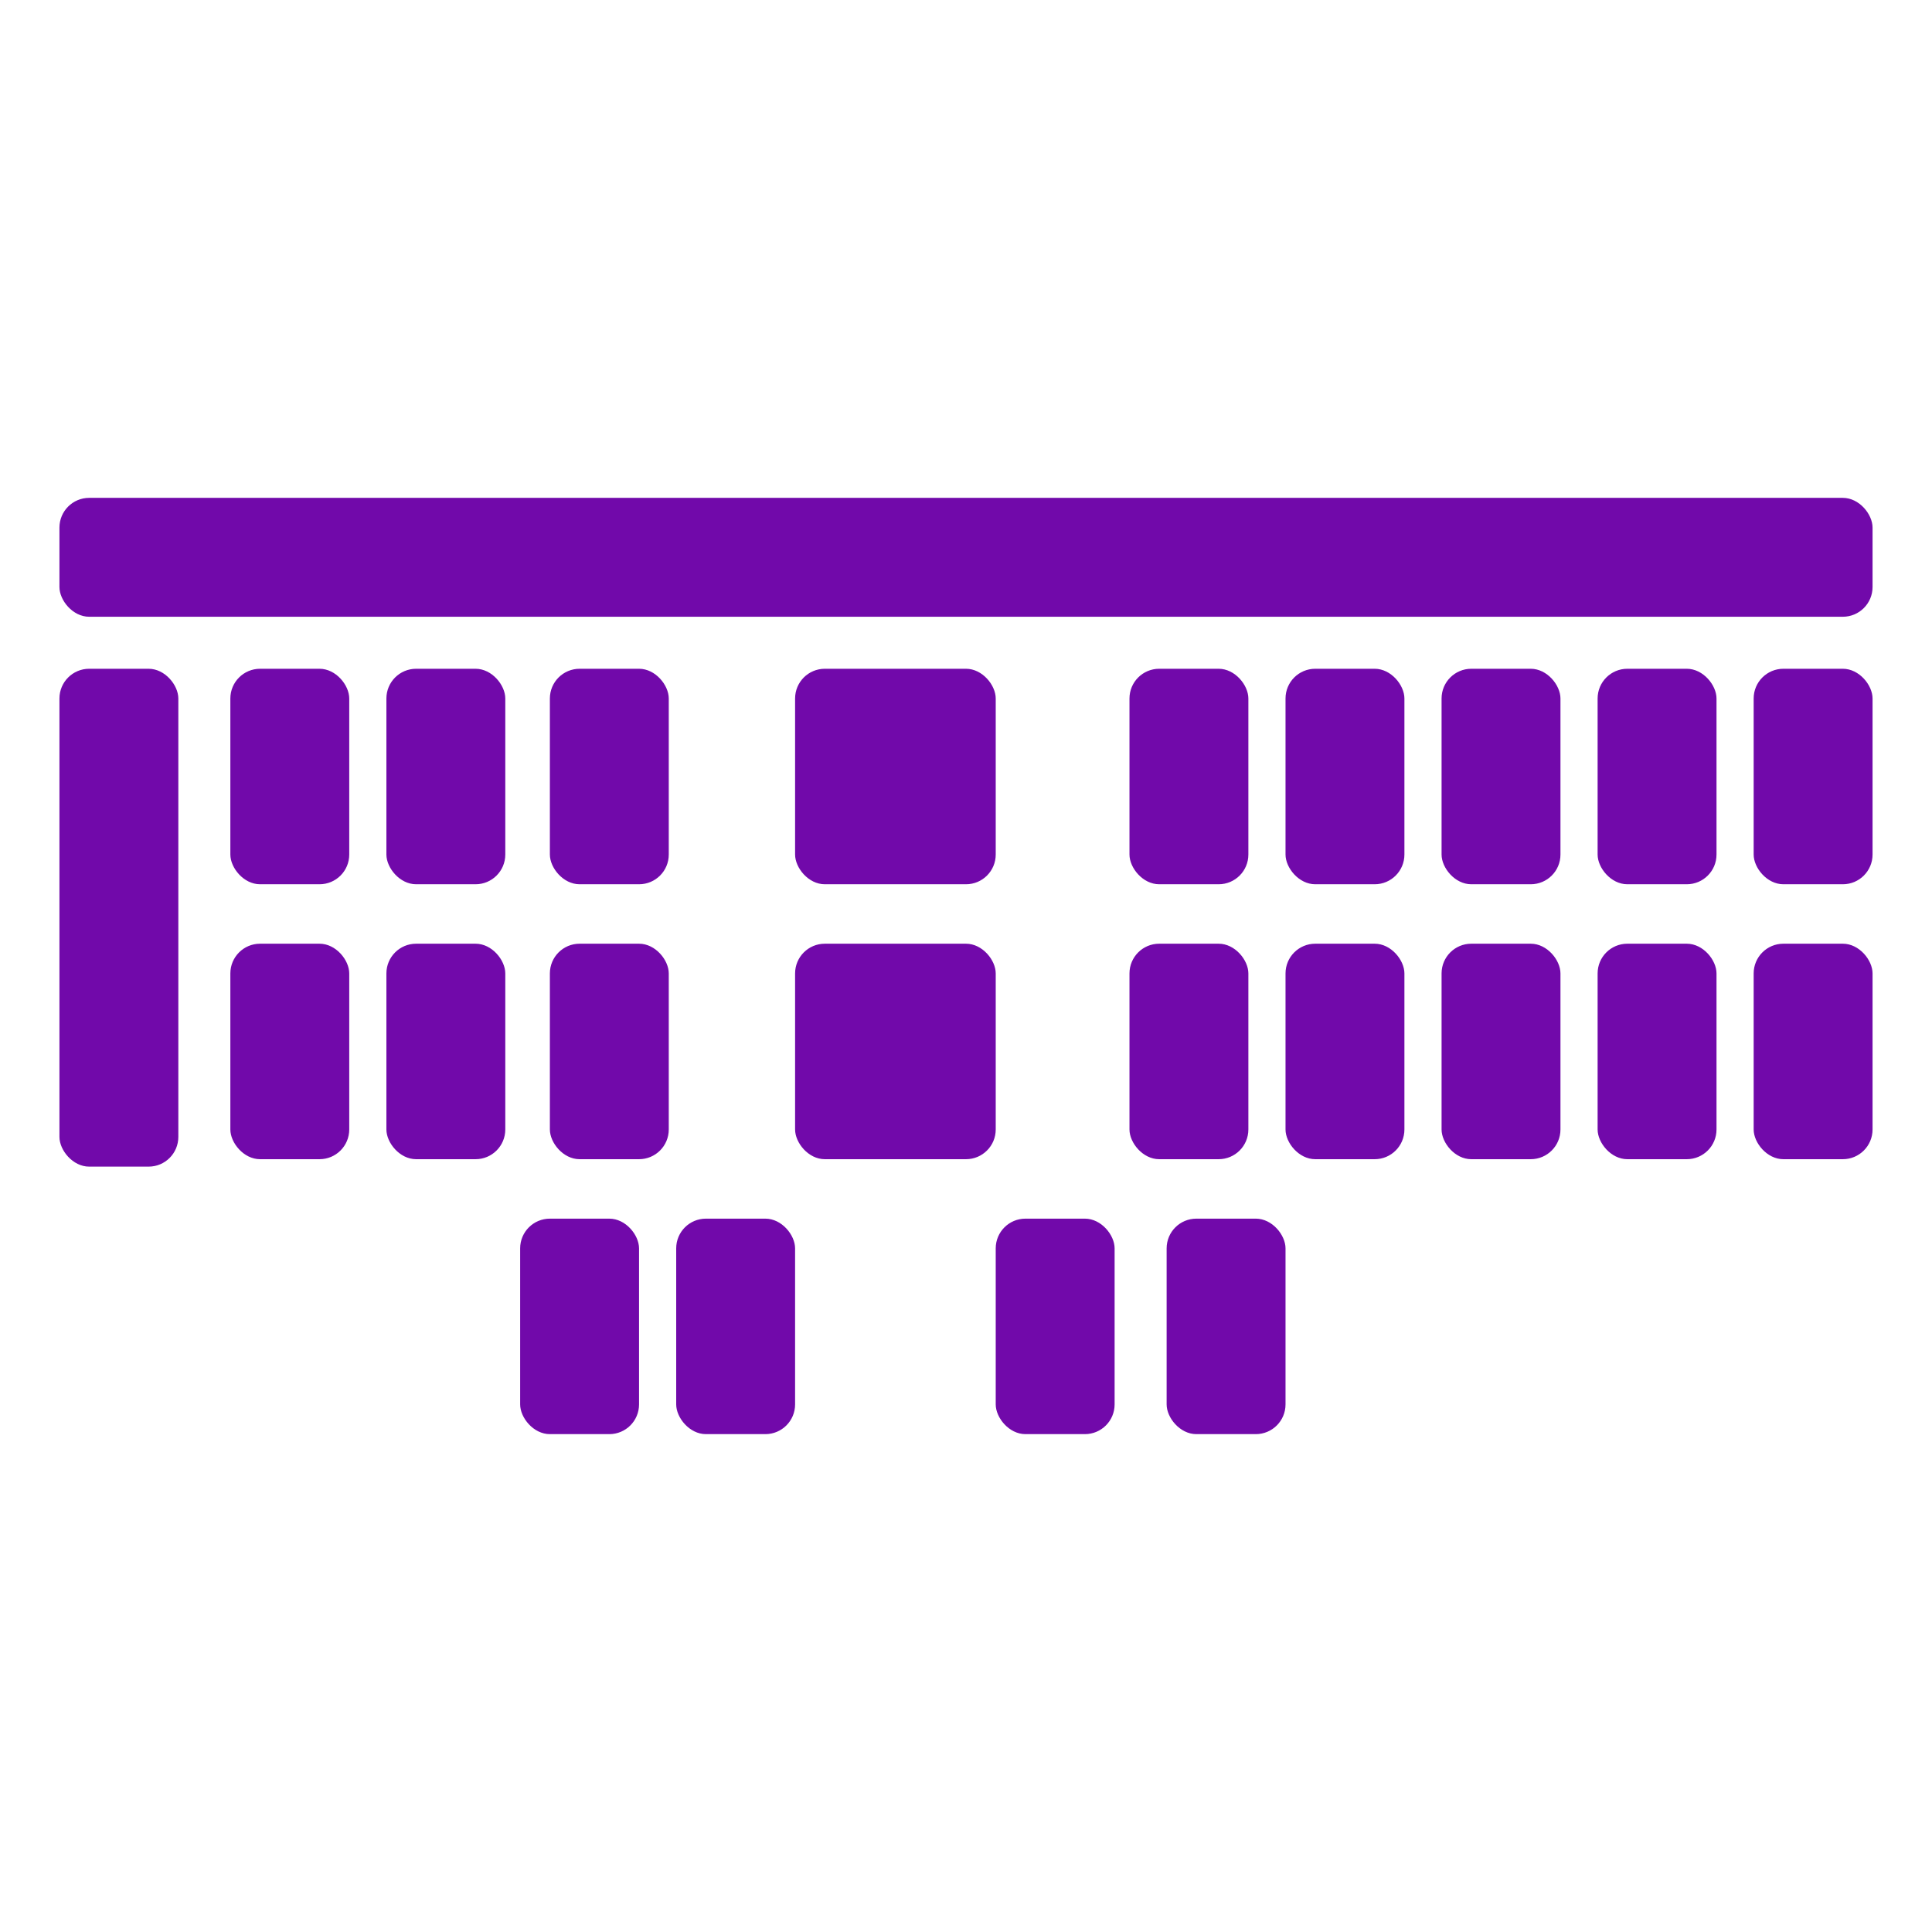 <?xml version="1.0" encoding="UTF-8" standalone="no"?>
<svg width="260px" height="260px" viewBox="0 0 260 260" version="1.1" xmlns="http://www.w3.org/2000/svg" xmlns:xlink="http://www.w3.org/1999/xlink">
    <!-- Generator: Sketch 47.1 (45422) - http://www.bohemiancoding.com/sketch -->
    <title>favicon-260x260</title>
    <desc>Created with Sketch.</desc>
    <defs></defs>
    <g id="Favicons" stroke="none" stroke-width="1" fill="none" fill-rule="evenodd">
        <g id="favicon-260x260" fill="#7109AA">
            <rect id="Rectangle-Copy" x="31" y="90" width="16" height="29" rx="4"></rect>
            <rect id="Rectangle-Copy-2" x="52" y="90" width="16" height="29" rx="4"></rect>
            <rect id="Rectangle-Copy-3" x="74" y="90" width="16" height="29" rx="4"></rect>
            <rect id="Rectangle-Copy-4" x="107" y="90" width="27" height="29" rx="4"></rect>
            <rect id="Rectangle-Copy-24" x="8" y="67" width="244" height="16" rx="4"></rect>
            <rect id="Rectangle-Copy-5" x="152" y="90" width="16" height="29" rx="4"></rect>
            <rect id="Rectangle-Copy-6" x="173" y="90" width="16" height="29" rx="4"></rect>
            <rect id="Rectangle-Copy-7" x="194" y="90" width="16" height="29" rx="4"></rect>
            <rect id="Rectangle-Copy-8" x="215" y="90" width="16" height="29" rx="4"></rect>
            <rect id="Rectangle-Copy-17" x="8" y="90" width="16" height="67" rx="4"></rect>
            <rect id="Rectangle-Copy-16" x="31" y="127" width="16" height="29" rx="4"></rect>
            <rect id="Rectangle-Copy-15" x="52" y="127" width="16" height="29" rx="4"></rect>
            <rect id="Rectangle-Copy-14" x="74" y="127" width="16" height="29" rx="4"></rect>
            <rect id="Rectangle-Copy-13" x="107" y="127" width="27" height="29" rx="4"></rect>
            <rect id="Rectangle-Copy-12" x="152" y="127" width="16" height="29" rx="4"></rect>
            <rect id="Rectangle-Copy-11" x="173" y="127" width="16" height="29" rx="4"></rect>
            <rect id="Rectangle-Copy-21" x="70" y="164" width="16" height="29" rx="4"></rect>
            <rect id="Rectangle-Copy-20" x="91" y="164" width="16" height="29" rx="4"></rect>
            <rect id="Rectangle-Copy-19" x="134" y="164" width="16" height="29" rx="4"></rect>
            <rect id="Rectangle-Copy-18" x="157" y="164" width="16" height="29" rx="4"></rect>
            <rect id="Rectangle-Copy-10" x="194" y="127" width="16" height="29" rx="4"></rect>
            <rect id="Rectangle-Copy-9" x="215" y="127" width="16" height="29" rx="4"></rect>
            <rect id="Rectangle-Copy-23" x="236" y="90" width="16" height="29" rx="4"></rect>
            <rect id="Rectangle-Copy-22" x="236" y="127" width="16" height="29" rx="4"></rect>
        </g>
    </g>
</svg>